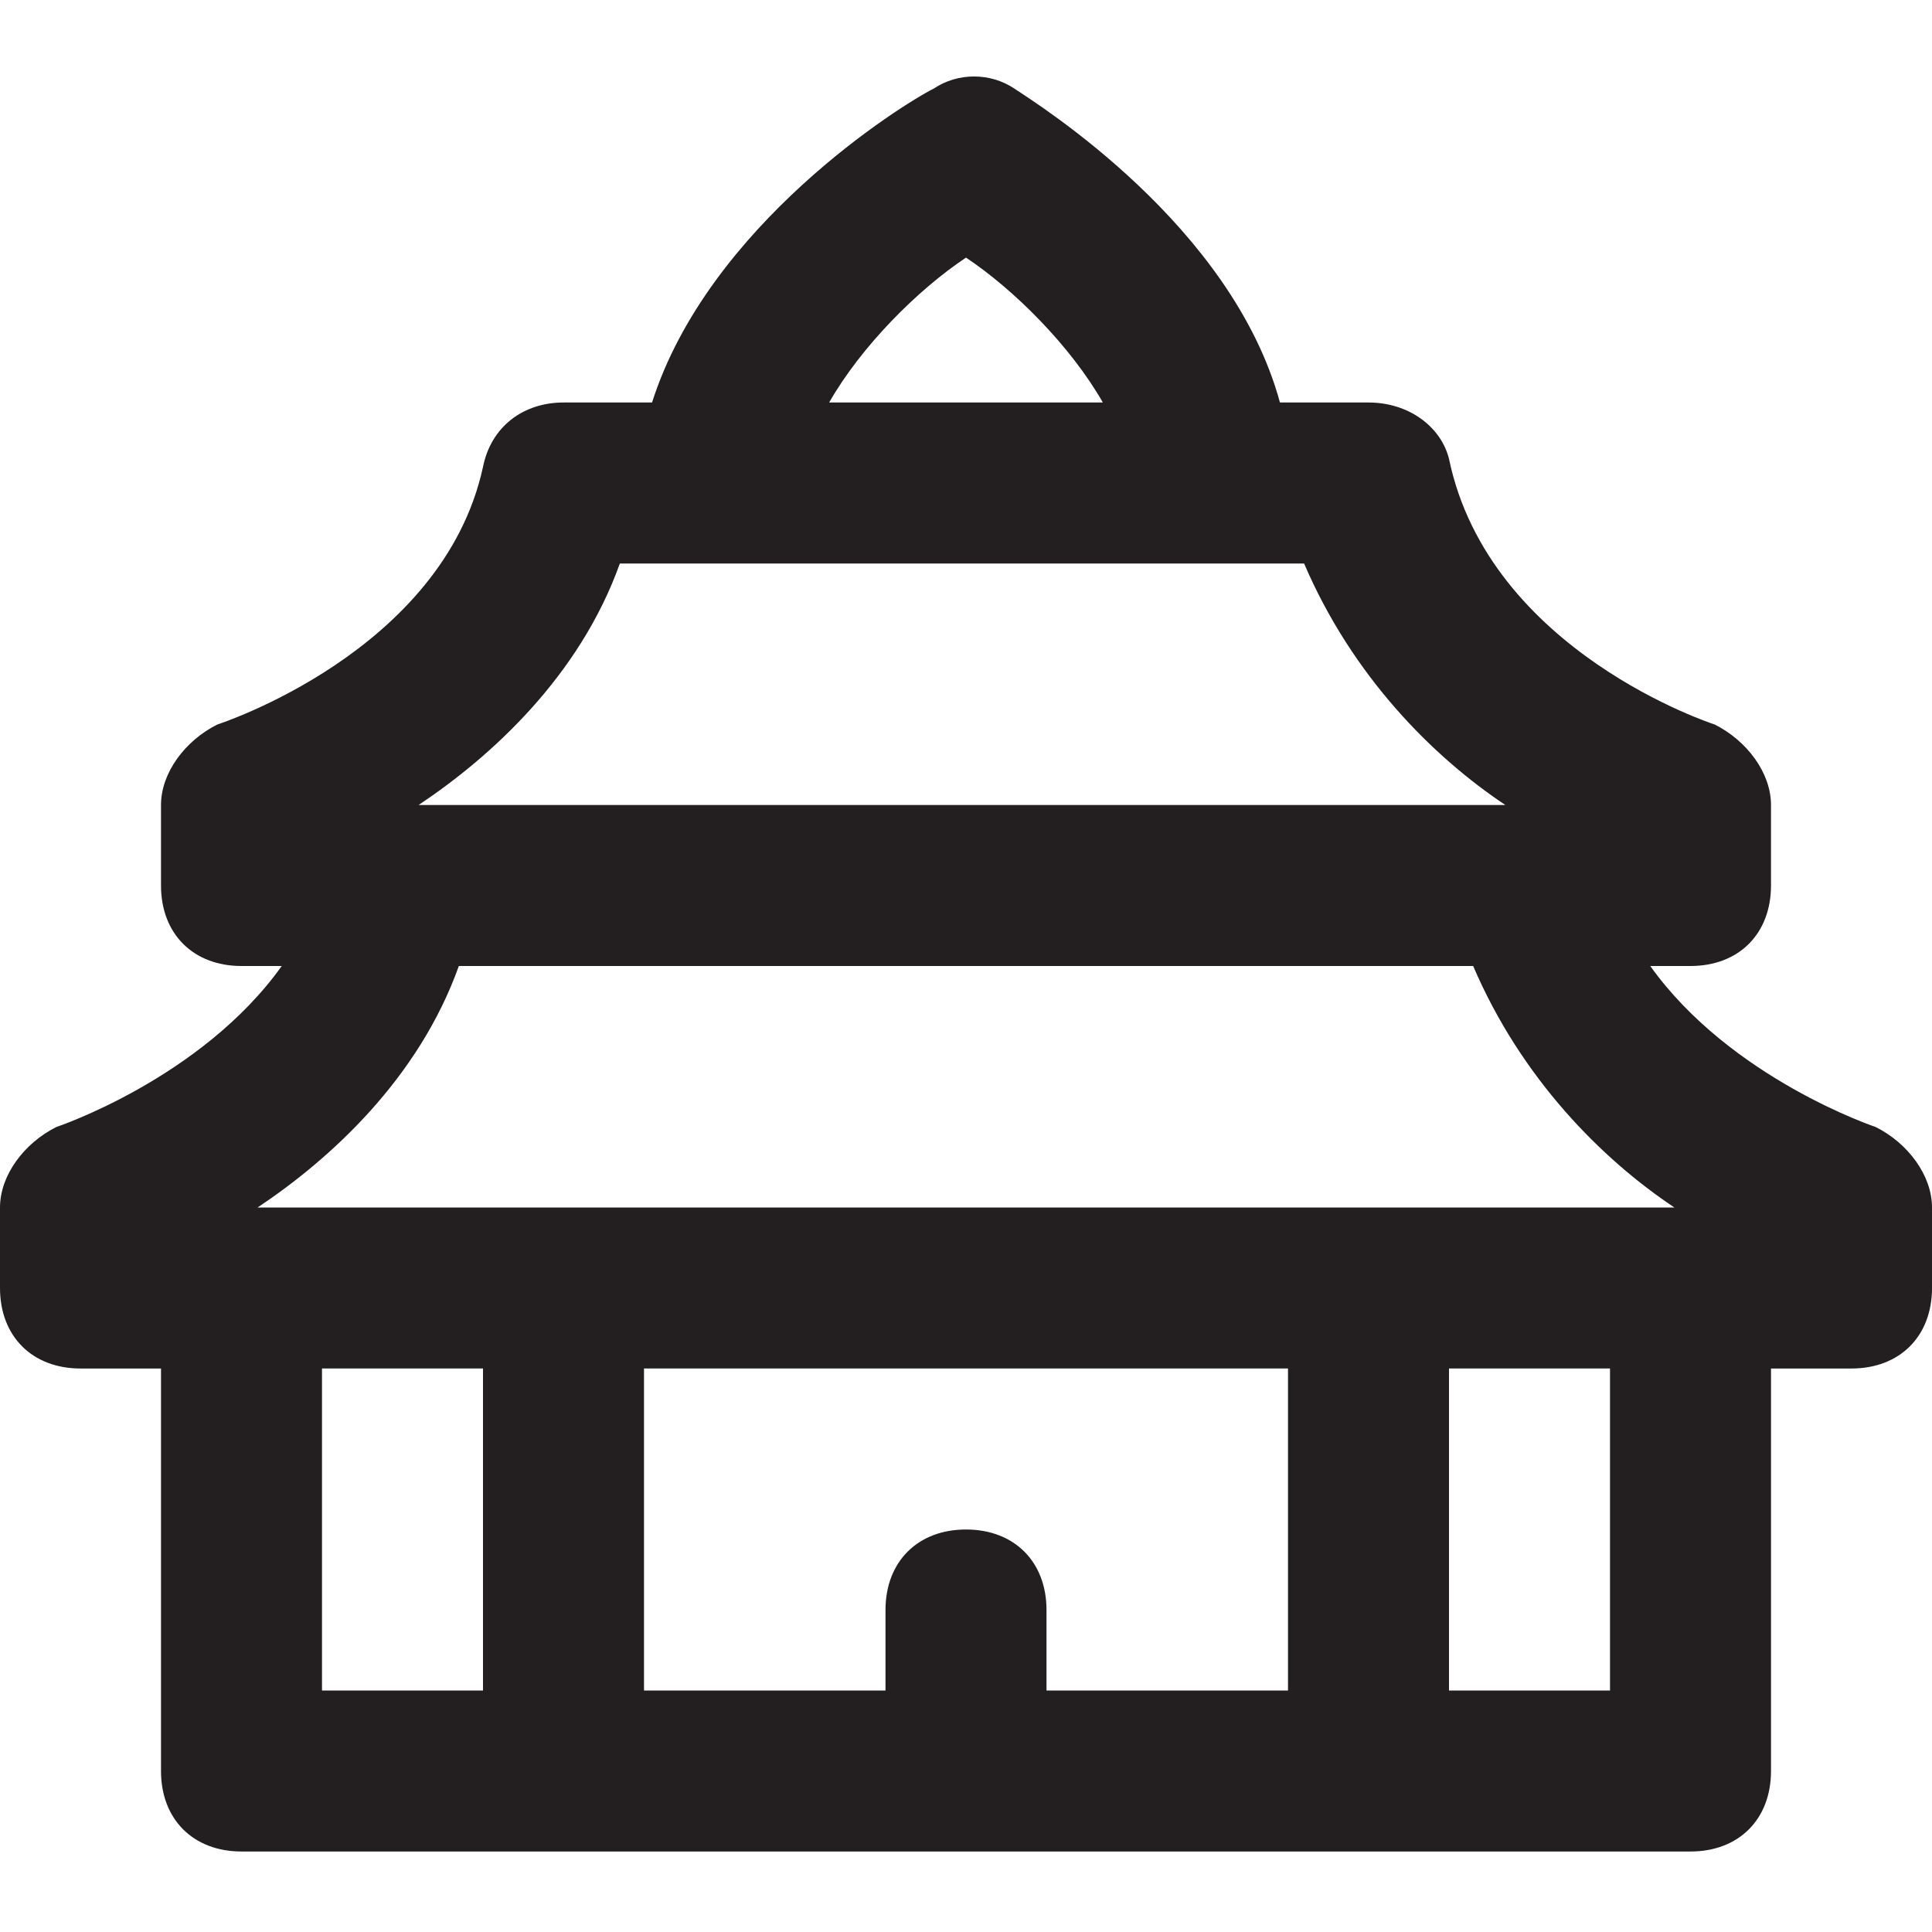 <?xml version="1.0" encoding="utf-8"?>
<!-- Generator: Adobe Illustrator 19.1.0, SVG Export Plug-In . SVG Version: 6.00 Build 0)  -->
<!DOCTYPE svg PUBLIC "-//W3C//DTD SVG 1.1//EN" "http://www.w3.org/Graphics/SVG/1.1/DTD/svg11.dtd">
<svg version="1.1" id="Layer_49" xmlns="http://www.w3.org/2000/svg" xmlns:xlink="http://www.w3.org/1999/xlink" x="0px" y="0px"
	 width="24px" height="24px" viewBox="0 0 24 24" enable-background="new 0 0 24 24" xml:space="preserve">
<path fill="#231F20" d="M23.3,14c0,0-1.8-0.6-2.8-2H21c0.6,0,1-0.4,1-1v-1c0-0.4-0.3-0.8-0.7-1c0,0-2.8-0.9-3.3-3.3
	C17.9,5.3,17.5,5,17,5h-1.1c-0.6-2.2-3-3.7-3.3-3.9c-0.3-0.2-0.7-0.2-1,0C11.2,1.3,8.8,2.8,8.1,5H7C6.5,5,6.1,5.3,6,5.8
	C5.5,8.1,2.7,9,2.7,9C2.3,9.2,2,9.6,2,10v1c0,0.6,0.4,1,1,1h0.5c-1,1.4-2.8,2-2.8,2C0.3,14.2,0,14.6,0,15v1c0,0.6,0.4,1,1,1h1v5
	c0,0.6,0.4,1,1,1h18c0.6,0,1-0.4,1-1v-5h1c0.6,0,1-0.4,1-1v-1C24,14.6,23.7,14.2,23.3,14z M12,3.2c0.6,0.4,1.3,1.1,1.7,1.8h-3.4
	C10.7,4.3,11.4,3.6,12,3.2z M7.7,7h8.5c0.6,1.4,1.6,2.4,2.5,3H5.2C6.1,9.4,7.2,8.4,7.7,7z M5.7,12h12.6c0.6,1.4,1.6,2.4,2.5,3H3.2
	C4.1,14.4,5.2,13.4,5.7,12z M12,19c-0.6,0-1,0.4-1,1v1H8v-4h8v4h-3v-1C13,19.4,12.6,19,12,19z M4,17h2v4H4V17z M20,21h-2v-4h2V21z"
	/>
</svg>
